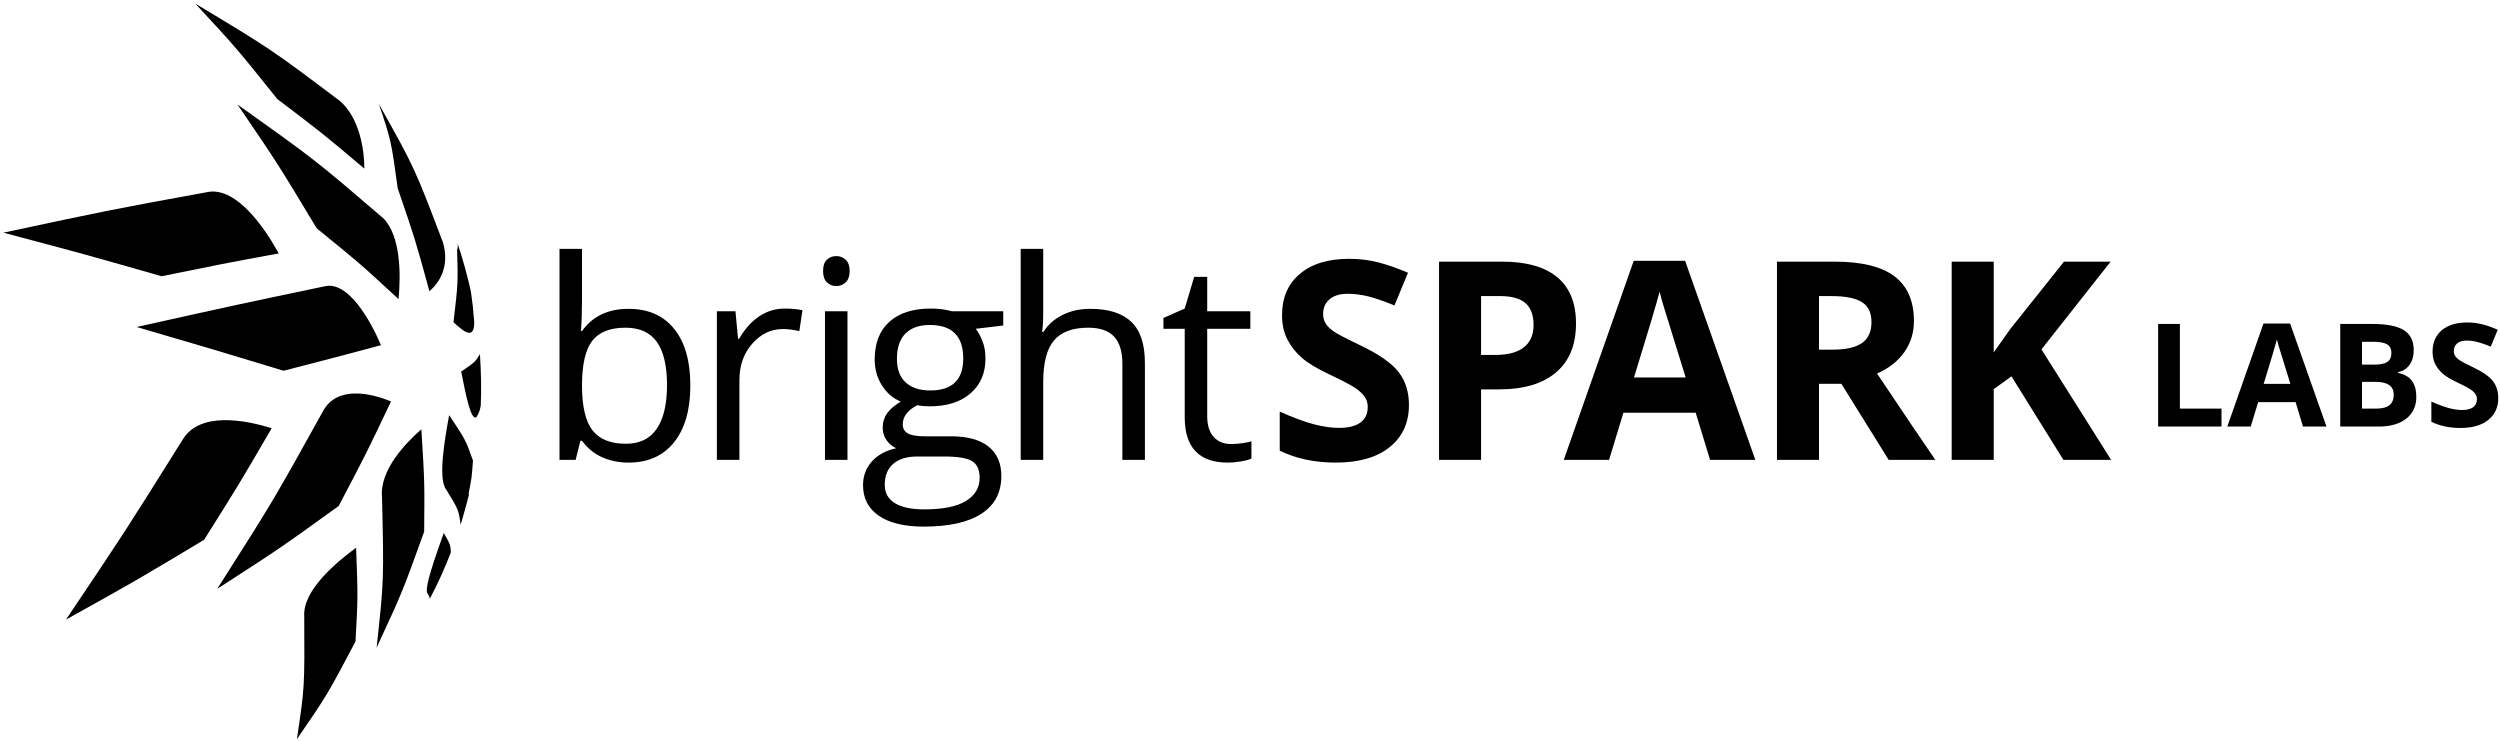 <?xml version="1.0" encoding="UTF-8" standalone="no"?>
<svg
   xmlns:dc="http://purl.org/dc/elements/1.1/"
   xmlns:cc="http://creativecommons.org/ns#"
   xmlns:rdf="http://www.w3.org/1999/02/22-rdf-syntax-ns#"
   xmlns:svg="http://www.w3.org/2000/svg"
   xmlns="http://www.w3.org/2000/svg"
   viewBox="0 0 792 234.667"
   height="234.667"
   width="792"
   xml:space="preserve"
   id="svg2"
   version="1.1"><defs
     id="defs6" /><g
     transform="matrix(1.333,0,0,-1.333,0,234.667)"
     id="g10"><g
       transform="scale(0.1)"
       id="g12"><path
         id="path14"
         style="fill:#000000;fill-opacity:1;fill-rule:evenodd;stroke:none"
         d="m 464.102,1751.95 c 96.796,-104.49 96.796,-104.49 195,-226.95 107.539,-81.56 107.539,-81.56 206.878,-165.35 -0.082,47.07 -12.269,120.35 -57.351,160.19 -164.801,124.07 -164.801,124.07 -344.527,232.11" /><path
         id="path16"
         style="fill:#000000;fill-opacity:1;fill-rule:evenodd;stroke:none"
         d="m 1021.48,337.191 c 18.64,35.661 35.98,73.43 50.12,110.739 -1.56,18.98 -1.56,18.98 -17.03,45.82 -18.4,-52.852 -48.87,-135.199 -37.97,-144.41 4.34,-7.969 4.34,-7.969 4.88,-12.149" /><path
         id="path18"
         style="fill:#000000;fill-opacity:1;fill-rule:evenodd;stroke:none"
         d="M 705.512,3.551 C 777.73,108.828 777.73,108.828 844.879,235.82 c 5.82,105.739 5.82,105.739 1.449,222.891 C 797.699,423.121 719.059,356.641 723.09,296.129 723.98,126.051 723.98,126.051 705.512,3.551" /><path
         id="path20"
         style="fill:#000000;fill-opacity:1;fill-rule:evenodd;stroke:none"
         d="m 156.801,287.891 c 166.09,92.418 166.09,92.418 328.277,189.687 82.621,131.293 82.621,131.293 160.582,265.121 C 584.102,762.031 475.16,783.52 434.18,715.738 296.328,495.551 296.328,495.551 156.801,287.891" /><path
         id="path22"
         style="fill:#000000;fill-opacity:1;fill-rule:evenodd;stroke:none"
         d="M 7.969,1207.46 C 196.762,1157.42 196.762,1157.42 384.059,1103.95 c 144.691,29.49 144.691,29.49 278.363,54.25 -34.332,62.78 -99.531,155.51 -165.742,146.41 -235.981,-43.16 -235.981,-43.16 -488.711,-97.15" /><path
         id="path24"
         style="fill:#000000;fill-opacity:1;fill-rule:evenodd;stroke:none"
         d="M 324.609,983.32 C 506.41,930.16 506.41,930.16 673.949,879.34 798.051,911.371 798.051,911.371 905.43,940.039 880.078,999.73 827.77,1092.11 772.699,1080.23 564.57,1036.64 564.57,1036.64 324.609,983.32" /><path
         id="path26"
         style="fill:#000000;fill-opacity:1;fill-rule:evenodd;stroke:none"
         d="M 516.172,360.898 C 667.578,458.75 667.578,458.75 804.879,557.93 871.051,683.75 871.051,683.75 929.18,806.25 883.672,825.699 800.66,845.309 767.5,782.969 649.102,569.691 649.102,569.691 516.172,360.898" /><path
         id="path28"
         style="fill:#000000;fill-opacity:1;fill-rule:evenodd;stroke:none"
         d="m 895.078,221.328 c 61.094,131.524 61.094,131.524 113.012,275.66 1.09,116.883 1.09,116.883 -6.68,243.211 C 965.121,708.48 902.23,644.102 907.891,579.57 912.5,382.148 912.5,382.148 895.078,221.328" /><path
         id="path30"
         style="fill:#000000;fill-opacity:1;fill-rule:evenodd;stroke:none"
         d="m 1094.73,513.16 c 7.3,24.57 13.75,47.969 20.04,72.352 l -1.22,0.937 c 7.58,38.473 7.58,38.473 10.47,79.571 -17.42,48.98 -17.42,48.98 -56.56,107.851 -10.39,-57.07 -27.38,-151.449 -6.64,-177.543 29.02,-47.418 29.02,-47.418 33.91,-83.168" /><path
         id="path32"
         style="fill:#000000;fill-opacity:1;fill-rule:evenodd;stroke:none"
         d="m 1142.54,795.98 c 1.91,40.93 0.62,81.442 -1.88,122.891 -11.32,-18.711 -11.32,-18.711 -44.61,-41.492 10.08,-50.039 23.21,-122.07 37.23,-107.297 6.68,13.75 6.68,13.75 9.26,25.898" /><path
         id="path34"
         style="fill:#000000;fill-opacity:1;fill-rule:evenodd;stroke:none"
         d="m 1119.26,1066.84 c -8.64,39.53 -19.22,77.69 -31.96,115.5 1.02,-7.3 1.02,-7.3 -0.93,-16.13 2.26,-78.94 2.26,-78.94 -8.6,-171.44 22.07,-20.469 48.95,-44.649 49.34,-0.668 -3.09,38.088 -3.2,39.098 -7.85,72.738" /><path
         id="path36"
         style="fill:#000000;fill-opacity:1;fill-rule:evenodd;stroke:none"
         d="m 900.512,1513.24 c 29.136,-87.03 29.136,-87.03 44.718,-200.51 41.059,-119.61 41.059,-119.61 75.32,-244.45 23.98,20.43 48.63,59.1 32.26,115.78 -67.15,177.03 -67.15,177.03 -152.298,329.18" /><path
         id="path38"
         style="fill:#000000;fill-opacity:1;fill-rule:evenodd;stroke:none"
         d="m 564.531,1511.99 c 96.598,-141.95 96.598,-141.95 188.168,-294.22 103.672,-84.25 103.672,-84.25 194.41,-168.16 5.86,58.63 5.039,150.59 -36.019,192.03 -161.442,138.48 -161.442,138.48 -346.559,270.35" /><path
         id="path40"
         style="fill:#000000;fill-opacity:1;fill-rule:nonzero;stroke:none"
         d="m 1486.33,981.641 c -36.53,0 -62.85,-10.469 -78.95,-31.411 -16.13,-20.929 -24.18,-56.25 -24.18,-105.851 0,-49.609 8.28,-85.117 24.81,-106.527 16.52,-21.372 43.08,-32.032 79.61,-32.032 32.85,0 57.34,11.95 73.47,35.942 16.1,23.937 24.14,58.359 24.14,103.238 0,46.02 -8.04,80.27 -24.14,102.809 -16.13,22.582 -41.05,33.832 -74.76,33.832 z m 7.73,44.809 c 46.41,0 82.42,-15.83 108.09,-47.54 25.7,-31.68 38.51,-76.531 38.51,-134.531 0,-58.008 -12.93,-103.051 -38.82,-135.199 -25.86,-32.11 -61.8,-48.16 -107.78,-48.16 -23.01,0 -43.98,4.25 -63.01,12.73 -19.02,8.48 -34.96,21.52 -47.85,39.141 h -3.86 l -11.29,-45.43 h -38.32 v 501.449 h 53.47 v -121.84 c 0,-27.27 -0.86,-51.761 -2.58,-73.48 h 2.58 c 24.92,35.24 61.88,52.86 110.86,52.86" /><path
         id="path42"
         style="fill:#000000;fill-opacity:1;fill-rule:nonzero;stroke:none"
         d="m 1864.88,1027.11 c 15.71,0 29.77,-1.29 42.23,-3.87 l -7.42,-49.65 c -14.61,3.25 -27.5,4.851 -38.67,4.851 -28.56,0 -53.01,-11.601 -73.29,-34.812 -20.31,-23.199 -30.46,-52.109 -30.46,-86.68 V 667.461 h -53.52 v 353.199 h 44.18 l 6.09,-65.43 h 2.58 c 13.13,22.969 28.91,40.711 47.38,53.17 18.48,12.46 38.79,18.71 60.9,18.71" /><path
         id="path44"
         style="fill:#000000;fill-opacity:1;fill-rule:nonzero;stroke:none"
         d="m 2014.14,667.461 h -53.52 v 353.199 h 53.52 z m -58.01,448.909 c 0,12.22 3.01,21.21 9.03,26.91 6.01,5.67 13.51,8.52 22.54,8.52 8.59,0 16.01,-2.89 22.22,-8.68 6.25,-5.82 9.38,-14.72 9.38,-26.75 0,-12.03 -3.13,-21.02 -9.38,-26.92 -6.21,-5.9 -13.63,-8.86 -22.22,-8.86 -9.03,0 -16.53,2.96 -22.54,8.86 -6.02,5.9 -9.03,14.89 -9.03,26.92" /><path
         id="path46"
         style="fill:#000000;fill-opacity:1;fill-rule:nonzero;stroke:none"
         d="m 2131.64,907.539 c 0,-24.73 6.99,-43.398 20.94,-56.09 13.98,-12.66 33.4,-18.988 58.36,-18.988 52.18,0 78.28,25.348 78.28,76.059 0,53.039 -26.41,79.601 -79.26,79.601 -25.16,0 -44.49,-6.789 -58.01,-20.312 -13.55,-13.547 -20.31,-33.629 -20.31,-60.27 z M 2102.66,608.16 c 0,-19.14 8.04,-33.629 24.14,-43.512 16.13,-9.878 39.22,-14.808 69.29,-14.808 44.89,0 78.13,6.719 99.73,20.121 21.6,13.437 32.38,31.641 32.38,54.648 0,19.102 -5.9,32.379 -17.73,39.801 -11.8,7.391 -34.02,11.102 -66.68,11.102 h -64.14 c -24.26,0 -43.17,-5.782 -56.72,-17.391 -13.52,-11.601 -20.27,-28.281 -20.27,-49.961 z m 281.64,412.5 v -33.82 l -65.43,-7.781 c 6.01,-7.5 11.4,-17.34 16.09,-29.489 4.77,-12.109 7.11,-25.82 7.11,-41.05 0,-34.61 -11.8,-62.188 -35.47,-82.86 -23.63,-20.578 -56.05,-30.89 -97.3,-30.89 -10.51,0 -20.39,0.851 -29.65,2.57 -22.77,-12.07 -34.14,-27.18 -34.14,-45.461 0,-9.649 3.94,-16.801 11.91,-21.41 7.93,-4.649 21.6,-6.949 40.94,-6.949 h 62.5 c 38.24,0 67.62,-8.051 88.12,-24.141 20.51,-16.141 30.79,-39.539 30.79,-70.277 0,-39.102 -15.67,-68.903 -47.04,-89.411 -31.36,-20.511 -77.14,-30.781 -137.3,-30.781 -46.17,0 -81.8,8.59 -106.8,25.781 -25.04,17.188 -37.54,41.438 -37.54,72.809 0,21.48 6.84,40.078 20.59,55.781 13.75,15.668 33.09,26.289 58.05,31.918 -9.07,4.063 -16.61,10.391 -22.74,18.981 -6.13,8.59 -9.18,18.59 -9.18,29.961 0,12.89 3.44,24.179 10.31,33.871 6.88,9.648 17.7,18.976 32.54,28.008 -18.28,7.531 -33.16,20.312 -44.64,38.359 -11.49,18.043 -17.23,38.672 -17.23,61.871 0,38.672 11.6,68.48 34.8,89.41 23.21,20.98 56.1,31.45 98.64,31.45 18.43,0 35.11,-2.15 49.92,-6.45 h 122.15" /><path
         id="path48"
         style="fill:#000000;fill-opacity:1;fill-rule:nonzero;stroke:none"
         d="m 2667.46,667.461 v 228.48 c 0,28.789 -6.56,50.27 -19.65,64.45 -13.08,14.179 -33.63,21.25 -61.56,21.25 -37.15,0 -64.26,-10.082 -81.37,-30.27 -17.07,-20.199 -25.58,-53.281 -25.58,-99.262 V 667.461 h -53.52 v 501.449 h 53.52 v -151.8 c 0,-18.278 -0.9,-33.399 -2.62,-45.43 h 3.24 c 10.51,16.949 25.51,30.31 44.96,40.12 19.42,9.76 41.6,14.65 66.53,14.65 43.2,0 75.58,-10.28 97.18,-30.79 21.57,-20.5 32.39,-53.121 32.39,-97.808 V 667.461 h -53.52" /><path
         id="path50"
         style="fill:#000000;fill-opacity:1;fill-rule:nonzero;stroke:none"
         d="m 2925.78,705.16 c 9.45,0 18.6,0.699 27.42,2.11 8.79,1.359 15.78,2.851 20.94,4.332 V 670.66 c -5.82,-2.769 -14.34,-5.07 -25.62,-6.91 -11.29,-1.84 -21.45,-2.73 -30.47,-2.73 -68.32,0 -102.46,35.968 -102.46,107.96 V 979.059 H 2765 v 25.781 l 50.59,22.27 22.53,75.39 h 30.94 v -81.84 h 102.5 v -41.601 h -102.5 V 771.211 c 0,-21.25 5.04,-37.582 15.16,-48.941 10.12,-11.411 23.94,-17.11 41.56,-17.11" /><path
         id="path52"
         style="fill:#000000;fill-opacity:1;fill-rule:nonzero;stroke:none"
         d="m 3348.48,798.281 c 0,-42.543 -15.32,-76.011 -45.9,-100.551 -30.63,-24.492 -73.2,-36.71 -127.78,-36.71 -50.27,0 -94.76,9.449 -133.39,28.359 v 92.812 c 31.75,-14.179 58.67,-24.179 80.7,-29.961 22.03,-5.82 42.15,-8.71 60.43,-8.71 21.91,0 38.71,4.179 50.43,12.57 11.72,8.359 17.58,20.82 17.58,37.39 0,9.219 -2.62,17.461 -7.78,24.641 -5.11,7.188 -12.69,14.109 -22.69,20.789 -10,6.641 -30.35,17.262 -61.06,31.91 -28.82,13.52 -50.39,26.52 -64.8,38.981 -14.38,12.469 -25.9,26.961 -34.45,43.48 -8.6,16.559 -12.89,35.899 -12.89,58.049 0,41.64 14.1,74.41 42.34,98.24 28.28,23.87 67.3,35.78 117.15,35.78 24.49,0 47.85,-2.89 70.11,-8.71 22.23,-5.78 45.47,-13.94 69.77,-24.45 l -32.23,-77.7 c -25.15,10.31 -45.93,17.54 -62.38,21.6 -16.41,4.11 -32.58,6.14 -48.48,6.14 -18.9,0 -33.43,-4.42 -43.51,-13.21 -10.12,-8.82 -15.16,-20.31 -15.16,-34.49 0,-8.83 2.03,-16.479 6.13,-23.05 4.11,-6.558 10.59,-12.89 19.5,-19.019 8.9,-6.09 30.04,-17.109 63.32,-33.012 44.06,-21.051 74.22,-42.179 90.54,-63.32 16.33,-21.168 24.5,-47.109 24.5,-77.848" /><path
         id="path54"
         style="fill:#000000;fill-opacity:1;fill-rule:nonzero;stroke:none"
         d="m 3519.92,916.879 h 32.89 c 30.71,0 53.71,6.051 68.95,18.203 15.27,12.148 22.89,29.797 22.89,53.039 0,23.399 -6.41,40.709 -19.18,51.879 -12.77,11.17 -32.81,16.76 -60.12,16.76 h -45.43 z m 225.59,74.762 c 0,-50.7 -15.86,-89.45 -47.54,-116.332 -31.68,-26.829 -76.76,-40.27 -135.2,-40.27 h -42.85 V 667.461 h -99.88 v 471.129 h 150.51 c 57.11,0 100.58,-12.3 130.31,-36.91 29.76,-24.57 44.65,-61.29 44.65,-110.039" /><path
         id="path56"
         style="fill:#000000;fill-opacity:1;fill-rule:nonzero;stroke:none"
         d="m 4006.13,863.398 c -31.6,101.602 -49.33,159.062 -53.32,172.382 -3.98,13.32 -6.83,23.87 -8.55,31.6 -7.11,-27.5 -27.38,-95.501 -60.9,-203.982 z m 58.01,-195.937 -34.18,112.148 H 3858.2 l -34.14,-112.148 h -107.65 l 166.29,473.089 h 122.14 l 166.92,-473.089 h -107.62" /><path
         id="path58"
         style="fill:#000000;fill-opacity:1;fill-rule:nonzero;stroke:none"
         d="m 4323.05,929.449 h 32.22 c 31.57,0 54.89,5.281 69.93,15.781 15.03,10.551 22.53,27.071 22.53,49.649 0,22.351 -7.65,38.241 -23,47.701 -15.39,9.45 -39.18,14.18 -71.41,14.18 h -30.27 z m 0,-81.211 V 667.461 h -99.93 v 471.129 h 137.31 c 64.02,0 111.37,-11.64 142.11,-34.96 30.7,-23.32 46.09,-58.71 46.09,-106.169 0,-27.731 -7.65,-52.379 -22.89,-73.981 -15.27,-21.57 -36.83,-38.48 -64.76,-50.75 70.9,-105.89 117.07,-174.332 138.55,-205.269 h -110.86 l -112.46,180.777 h -53.16" /><path
         id="path60"
         style="fill:#000000;fill-opacity:1;fill-rule:nonzero;stroke:none"
         d="M 5017.34,667.461 H 4903.91 L 4780.47,865.98 4738.28,835.66 V 667.461 h -99.92 v 471.129 h 99.92 V 923.012 l 39.3,55.429 127.62,160.149 h 110.85 l -164.33,-208.469 165.62,-262.66" /><path
         id="path62"
         style="fill:#000000;fill-opacity:1;fill-rule:nonzero;stroke:none"
         d="m 5128.98,746.68 v 243.871 h 51.72 V 789.379 h 98.91 V 746.68 h -150.63" /><path
         id="path64"
         style="fill:#000000;fill-opacity:1;fill-rule:nonzero;stroke:none"
         d="m 5443.32,848.09 c -16.37,52.609 -25.55,82.34 -27.62,89.25 -2.07,6.879 -3.51,12.351 -4.41,16.332 -3.67,-14.223 -14.18,-49.41 -31.52,-105.582 z m 30,-101.41 -17.66,58.05 h -88.9 l -17.7,-58.05 h -55.7 l 86.05,244.879 h 63.25 l 86.4,-244.879 h -55.74" /><path
         id="path66"
         style="fill:#000000;fill-opacity:1;fill-rule:nonzero;stroke:none"
         d="m 5613.52,852.93 v -63.551 h 33.71 c 14.22,0 24.72,2.73 31.48,8.16 6.8,5.473 10.2,13.793 10.2,25.043 0,20.227 -14.46,30.348 -43.36,30.348 z m 0,41.019 h 30 c 14.02,0 24.18,2.18 30.46,6.52 6.29,4.332 9.42,11.519 9.42,21.519 0,9.344 -3.44,16.063 -10.28,20.082 -6.83,4.059 -17.65,6.09 -32.42,6.09 h -27.18 z m -51.72,96.602 h 75.9 c 34.57,0 59.68,-4.93 75.31,-14.77 15.62,-9.84 23.44,-25.511 23.44,-46.949 0,-14.57 -3.4,-26.531 -10.28,-35.863 -6.83,-9.34 -15.94,-14.957 -27.26,-16.879 v -1.641 c 15.47,-3.429 26.6,-9.918 33.43,-19.328 6.84,-9.5 10.28,-22.031 10.28,-37.742 0,-22.219 -8.05,-39.57 -24.1,-52.027 -16.1,-12.461 -37.9,-18.672 -65.47,-18.672 h -91.25 v 243.871" /><path
         id="path68"
         style="fill:#000000;fill-opacity:1;fill-rule:nonzero;stroke:none"
         d="m 5937.34,814.379 c 0,-22 -7.93,-39.34 -23.79,-52.039 -15.85,-12.649 -37.89,-19.02 -66.13,-19.02 -26.01,0 -49.06,4.879 -69.06,14.692 v 48.039 c 16.44,-7.34 30.39,-12.5 41.8,-15.5 11.4,-3.012 21.79,-4.531 31.25,-4.531 11.36,0 20.07,2.179 26.13,6.519 6.05,4.34 9.1,10.781 9.1,19.34 0,4.801 -1.37,9.062 -4.02,12.769 -2.66,3.75 -6.6,7.301 -11.76,10.743 -5.16,3.48 -15.7,8.988 -31.6,16.519 -14.92,7.039 -26.1,13.75 -33.56,20.199 -7.42,6.442 -13.4,13.942 -17.85,22.539 -4.41,8.551 -6.64,18.551 -6.64,30 0,21.563 7.31,38.551 21.91,50.903 14.65,12.34 34.85,18.508 60.63,18.508 12.7,0 24.8,-1.52 36.29,-4.528 11.52,-3.011 23.55,-7.23 36.13,-12.652 l -16.68,-40.199 c -13.01,5.308 -23.79,9.058 -32.26,11.172 -8.52,2.109 -16.92,3.168 -25.12,3.168 -9.81,0 -17.31,-2.27 -22.54,-6.84 -5.23,-4.571 -7.81,-10.508 -7.81,-17.848 0,-4.57 1.05,-8.562 3.16,-11.922 2.11,-3.39 5.47,-6.68 10.08,-9.84 4.61,-3.16 15.55,-8.871 32.77,-17.109 22.82,-10.902 38.44,-21.84 46.88,-32.77 8.44,-10.98 12.69,-24.421 12.69,-40.312" /></g></g></svg>